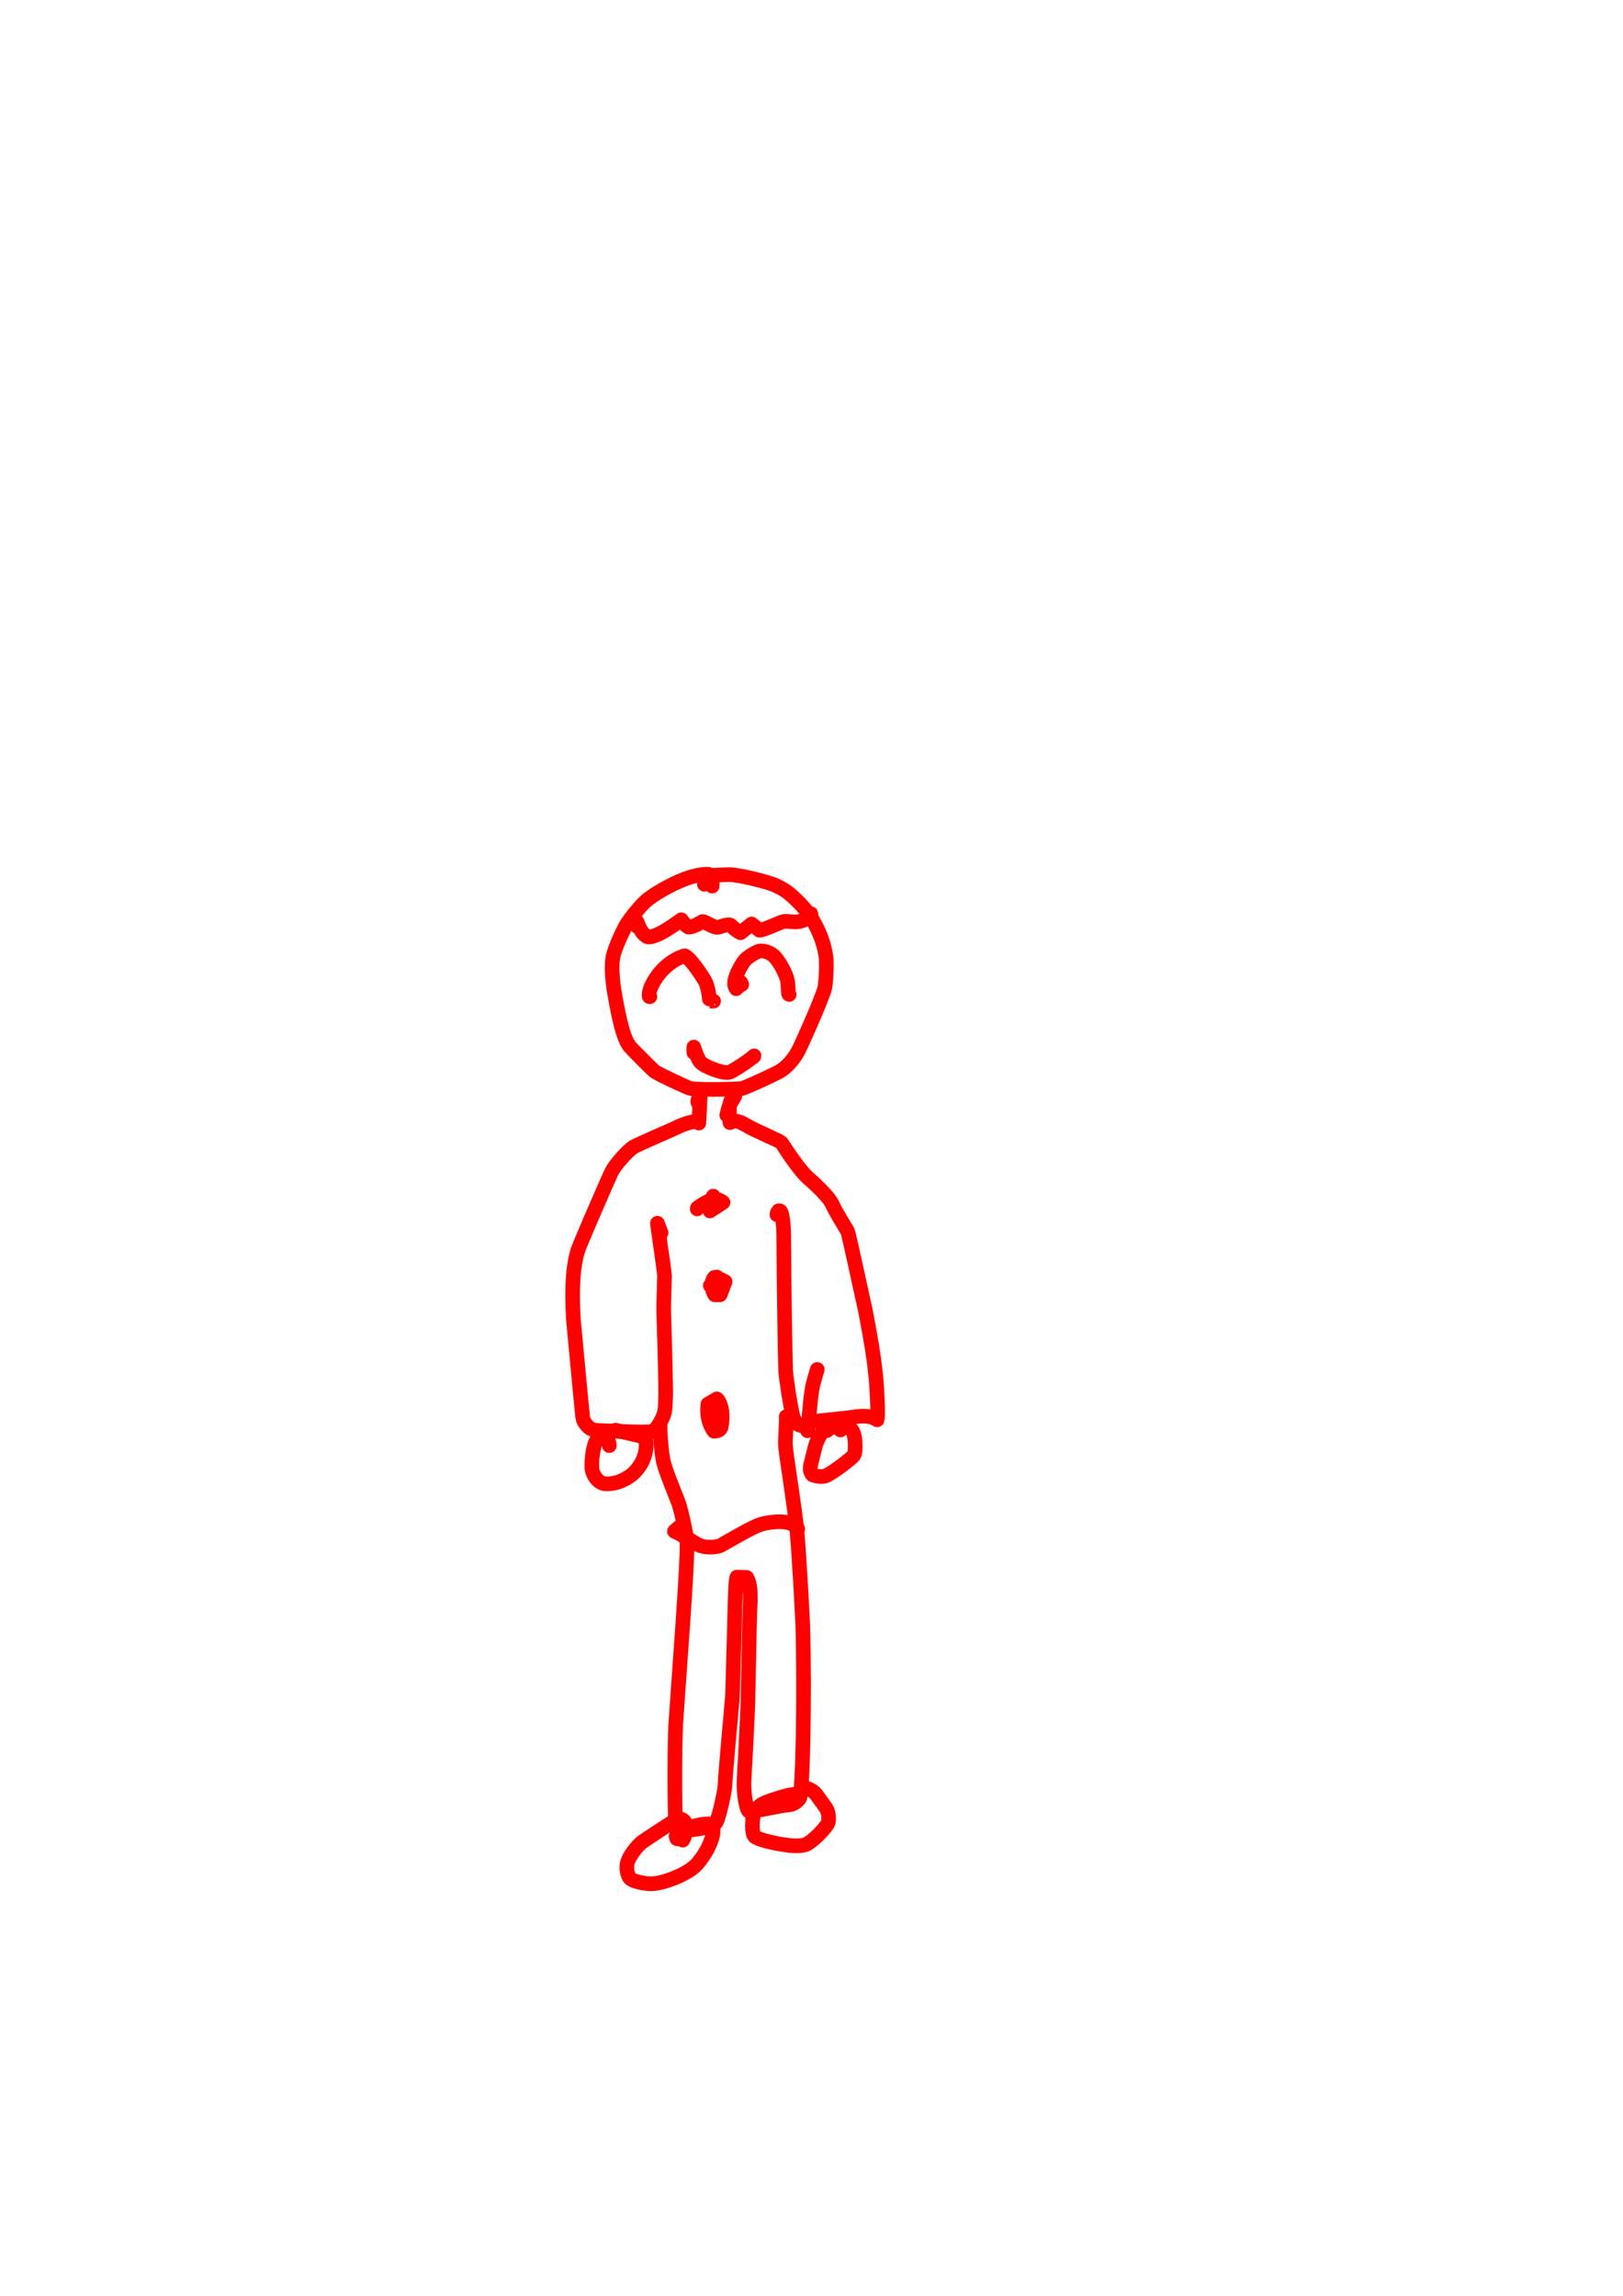 <?xml version="1.0" encoding="UTF-8" standalone="no"?>
<!DOCTYPE svg PUBLIC "-//W3C//DTD SVG 1.1//EN" "http://www.w3.org/Graphics/SVG/1.1/DTD/svg11.dtd">
<svg width="128.40" height="181.68" viewBox="0.00 0.00 535.00 757.00" xmlns="http://www.w3.org/2000/svg" xmlns:xlink="http://www.w3.org/1999/xlink">
<g stroke-linecap="round" transform="translate(44.00, 155.00)" id="52-사람">
<path d="M190.75,137.12 C190.76,136.25 190.79,135.70 190.82,135.47 C190.85,135.24 190.63,134.04 190.07,133.44 C189.46,132.84 185.57,133.34 181.65,134.82 C177.14,136.55 171.17,139.90 168.48,142.43 C166.46,144.37 163.71,147.89 162.70,149.49 C161.40,151.60 158.56,157.63 158.02,160.71 C157.49,163.90 157.90,168.45 158.64,172.81 C160.28,182.20 161.63,187.27 163.45,189.84 C163.87,190.42 171.17,197.76 171.72,198.16 C173.19,199.22 182.57,203.53 183.24,203.72 C186.19,204.54 199.90,203.98 200.54,203.85 C201.82,203.59 210.46,199.55 212.72,198.36 C215.02,197.12 217.45,194.57 219.16,191.39 C220.69,188.42 227.23,173.53 227.84,170.83 C228.29,168.77 228.51,163.80 228.31,160.97 C228.04,157.66 226.63,153.25 224.45,149.31 C222.51,145.86 220.61,143.59 217.06,140.35 C215.09,138.59 212.64,137.07 209.26,136.01 C206.51,135.17 199.57,133.41 196.48,133.34 C196.20,133.33 188.98,133.54 188.25,133.97 C188.25,133.97 188.20,136.53 188.20,136.53" fill="none" stroke="rgb(255, 0, 0)" stroke-width="4.82" stroke-opacity="1.00" stroke-linejoin="round"/>
<path d="M166.70,150.83 C166.49,150.72 166.07,150.48 165.95,150.33 C165.70,150.01 165.74,149.41 165.96,148.79 C166.81,151.26 167.87,152.96 169.18,153.74 C170.47,154.45 174.31,152.69 178.65,149.57 C179.29,149.11 179.93,148.66 180.57,148.20 C181.21,149.16 182.05,150.08 182.83,150.58 C183.53,151.01 186.43,149.50 187.59,148.80 C188.75,148.90 191.45,151.16 193.01,150.63 C193.90,150.33 196.30,149.53 196.83,150.02 C197.34,150.52 198.79,151.90 200.11,152.50 C200.11,152.50 203.76,149.62 203.76,149.62 C203.76,149.62 206.34,151.67 206.34,151.67 C207.62,151.74 213.52,148.85 214.57,148.73 C215.13,148.67 217.89,148.99 218.65,148.92 C221.93,148.61 223.48,146.42 223.38,146.27 C223.21,146.29 223.10,146.30 223.04,146.31 C222.99,146.32 222.93,146.33 222.85,146.35" fill="none" stroke="rgb(255, 0, 0)" stroke-width="4.82" stroke-opacity="1.00" stroke-linejoin="round"/>
<path d="M170.24,173.57 C170.21,173.57 170.18,173.57 170.15,173.57 C170.12,173.57 170.08,173.57 170.05,173.57 C170.05,173.59 170.03,173.53 170.02,173.51 C169.88,172.66 170.10,171.37 170.82,169.86 C174.28,162.72 180.57,160.25 181.77,160.10 C183.61,161.12 186.33,165.03 188.24,168.15 C189.75,170.69 189.85,175.08 189.89,175.03 C189.89,175.03 191.23,175.04 191.23,175.04" fill="none" stroke="rgb(255, 0, 0)" stroke-width="4.82" stroke-opacity="1.00" stroke-linejoin="round"/>
<path d="M200.49,169.55 C200.49,169.55 200.20,168.89 200.20,168.89 C200.24,169.03 199.87,169.72 199.42,170.26 C199.28,170.42 199.03,170.65 198.69,170.95 C198.04,169.97 197.93,168.85 198.54,167.07 C199.18,165.25 200.65,162.53 201.69,161.39 C202.57,160.45 205.10,158.88 206.16,158.58 C207.47,158.26 209.52,158.86 210.85,159.93 C212.84,161.60 215.21,166.29 215.58,168.34 C215.76,169.35 215.82,171.73 215.92,172.47 C215.94,172.69 216.02,172.82 216.14,172.86" fill="none" stroke="rgb(255, 0, 0)" stroke-width="4.82" stroke-opacity="1.00" stroke-linejoin="round"/>
<path d="M184.71,191.96 C184.71,191.96 184.71,190.19 184.71,190.19 C185.23,192.02 186.12,194.26 186.90,195.17 C188.13,196.56 194.20,199.03 196.34,198.51 C197.83,198.11 204.63,193.38 204.59,193.09" fill="none" stroke="rgb(255, 0, 0)" stroke-width="4.82" stroke-opacity="1.00" stroke-linejoin="round"/>
<path d="M186.43,209.11 C186.41,209.08 185.92,208.47 186.01,208.01 C186.15,207.30 186.88,205.43 186.87,205.48 C186.87,205.48 186.36,215.24 186.36,215.24 C186.03,214.29 182.75,214.77 177.83,217.25 C177.28,217.54 166.76,222.03 164.83,223.13 C163.05,224.19 158.82,228.95 157.72,231.09 C156.65,233.19 147.43,254.51 146.63,256.79 C144.81,262.12 144.40,270.17 145.01,279.91 C146.30,293.49 148.00,312.38 148.18,312.84 C149.09,315.14 150.81,316.50 152.80,316.56 C153.11,316.56 168.50,317.41 170.71,316.91 C171.84,316.64 172.58,315.72 173.75,313.70 C175.19,311.00 175.31,310.07 175.43,305.44 C175.48,298.93 174.86,279.46 174.81,278.24 C174.67,274.75 175.10,266.72 175.03,265.41 C174.92,263.53 172.77,249.33 172.71,248.26 C172.71,248.26 173.93,251.41 173.93,251.41" fill="none" stroke="rgb(255, 0, 0)" stroke-width="4.82" stroke-opacity="1.00" stroke-linejoin="round"/>
<path d="M195.57,212.60 C195.90,211.24 196.13,210.37 196.25,209.99 C196.54,209.07 197.62,207.34 197.91,206.88 C198.02,206.72 198.12,206.55 198.21,206.36 C198.17,206.36 197.07,207.62 196.88,207.98 C196.15,209.40 196.46,213.86 196.62,215.10 C197.89,214.38 199.10,214.28 201.80,215.87 C205.63,218.14 212.65,220.83 213.66,221.79 C213.69,221.82 219.05,230.37 222.22,233.18 C226.42,236.88 229.54,240.16 230.35,242.02 C231.42,244.58 235.01,250.09 235.45,251.06 C235.82,251.89 239.87,270.85 241.29,277.18 C243.61,289.40 244.82,296.66 245.19,306.23 C245.39,311.12 245.35,311.91 245.12,313.07 C243.62,311.92 241.00,311.62 238.18,312.04 C232.83,312.85 223.60,313.49 222.22,313.94 C222.22,313.94 222.45,314.05 222.45,314.05 C222.49,314.08 222.52,314.01 222.54,313.84 C222.57,313.50 223.20,304.69 223.99,301.44 C224.19,300.64 225.11,297.43 225.39,296.46" fill="none" stroke="rgb(255, 0, 0)" stroke-width="4.82" stroke-opacity="1.00" stroke-linejoin="round"/>
<path d="M212.11,245.46 C212.14,245.15 212.19,244.93 212.24,244.80 C212.29,244.67 212.43,244.46 212.64,244.16 C212.64,244.16 213.05,244.15 213.05,244.15 C213.83,244.41 214.33,248.20 214.35,253.10 C214.40,268.68 214.88,295.47 214.98,297.09 C215.06,298.40 216.48,308.76 217.44,312.09 C217.88,313.52 218.55,314.50 219.32,314.72 C221.53,315.29 222.03,315.54 222.18,316.24 C222.20,316.33 222.21,316.48 222.21,316.68" fill="none" stroke="rgb(255, 0, 0)" stroke-width="4.82" stroke-opacity="1.00" stroke-linejoin="round"/>
<path d="M156.85,321.58 C156.84,321.28 156.82,321.06 156.79,320.91 C156.69,320.36 156.36,319.63 156.02,319.08 C155.15,318.89 153.55,318.95 152.92,319.56 C151.48,320.96 150.92,326.74 151.12,329.08 C151.35,331.46 153.22,333.80 155.24,334.14 C156.31,334.29 157.63,334.15 159.45,333.69 C161.08,333.24 163.62,331.86 164.94,330.58 C170.05,325.48 169.08,319.89 168.55,318.75 C168.55,318.75 158.88,316.47 158.88,316.47 C158.88,316.47 158.52,316.80 158.52,316.80" fill="none" stroke="rgb(255, 0, 0)" stroke-width="4.82" stroke-opacity="1.00" stroke-linejoin="round"/>
<path d="M233.04,316.42 C232.95,316.27 232.85,316.13 232.74,315.99 C232.03,315.09 231.49,313.61 230.96,313.33 C228.77,314.28 225.73,318.15 224.73,321.87 C224.32,323.44 223.59,326.38 223.26,327.76 C222.90,329.37 223.08,330.24 223.80,331.19 C225.27,331.77 226.88,331.96 228.28,331.51 C229.77,331.03 237.08,325.63 237.55,324.62 C237.89,323.80 237.97,322.76 237.88,320.48 C237.75,318.44 237.31,316.88 236.47,316.05 C235.81,315.44 233.61,314.32 232.93,314.36 C230.95,314.52 228.07,317.04 228.11,317.00" fill="none" stroke="rgb(255, 0, 0)" stroke-width="4.82" stroke-opacity="1.00" stroke-linejoin="round"/>
<path d="M173.24,317.19 C173.24,317.19 173.60,314.29 173.60,314.29 C173.54,317.94 173.99,323.71 174.70,326.94 C175.44,330.20 178.99,338.52 179.70,340.55 C180.39,342.54 182.35,350.71 182.46,353.79 C182.68,361.08 179.72,398.46 178.84,412.17 C178.27,418.19 178.44,444.10 178.70,445.51 C178.98,446.84 180.26,448.19 181.42,448.35 C182.58,448.48 184.28,448.29 187.61,447.69 C190.29,447.15 191.61,446.63 192.14,445.64 C193.09,443.80 194.73,436.16 194.92,434.34 C195.32,427.28 197.28,406.55 197.47,403.87 C198.25,378.67 198.28,365.64 198.92,364.92 C198.92,364.92 202.15,365.04 202.15,365.04 C203.38,367.09 203.50,370.23 203.21,375.83 C203.03,379.29 202.73,398.15 202.55,405.57 C202.42,411.91 201.28,430.92 201.25,432.60 C201.19,436.75 202.04,441.61 202.87,442.09 C206.73,441.96 212.90,440.21 216.15,440.00 C217.38,439.90 219.00,438.84 219.61,437.78 C220.60,435.90 221.29,404.14 220.61,380.47 C220.23,372.24 219.29,356.11 218.71,349.68 C217.70,339.99 215.06,324.24 214.92,321.71 C214.77,318.72 215.37,313.53 215.16,312.02 C215.16,312.02 215.59,312.63 215.59,312.63" fill="none" stroke="rgb(255, 0, 0)" stroke-width="4.82" stroke-opacity="1.00" stroke-linejoin="round"/>
<path d="M179.80,348.52 C179.80,348.52 178.32,349.82 178.32,349.82 C180.51,350.73 185.31,353.88 186.07,354.25 C188.11,355.22 191.33,355.32 193.49,354.51 C193.77,354.41 202.73,349.10 205.88,347.86 C208.87,346.71 213.74,346.28 216.24,347.08 C217.60,347.53 218.36,348.13 218.98,349.08 C218.98,349.08 218.14,348.32 218.14,348.32" fill="none" stroke="rgb(255, 0, 0)" stroke-width="4.82" stroke-opacity="1.00" stroke-linejoin="round"/>
<path d="M181.06,451.64 C181.06,451.64 181.63,450.51 181.63,450.51" fill="none" stroke="rgb(255, 0, 0)" stroke-width="4.82" stroke-opacity="1.00" stroke-linejoin="round"/>
<path d="M182.87,446.90 C182.87,446.90 182.16,446.77 182.16,446.77 C181.94,445.44 180.91,444.39 179.56,444.63 C178.80,444.78 168.07,451.93 167.47,452.41 C165.81,453.78 163.59,456.78 162.92,458.67 C162.27,460.72 162.74,463.53 163.98,464.49 C165.22,465.37 168.90,466.12 171.13,466.01 C175.25,465.73 182.02,462.97 184.98,460.30 C187.33,458.15 190.12,453.59 190.88,450.19 C191.24,448.53 191.03,447.16 190.54,446.32 C187.89,446.03 184.16,447.10 182.10,447.90 C180.84,448.39 179.98,449.10 178.86,450.41 C178.86,450.41 179.09,451.13 179.09,451.13 C179.09,451.13 179.30,451.21 179.30,451.21" fill="none" stroke="rgb(255, 0, 0)" stroke-width="4.82" stroke-opacity="1.00" stroke-linejoin="round"/>
<path d="M217.48,437.27 C217.48,437.27 217.47,436.59 217.47,436.59 C215.32,436.71 208.68,438.98 207.53,439.60 C206.16,440.36 204.85,441.71 204.49,442.81 C203.89,444.81 203.71,449.47 204.79,450.44 C206.05,451.49 211.25,452.80 216.27,453.38 C218.31,453.60 220.41,453.53 221.61,453.08 C223.98,452.15 228.60,447.19 228.98,445.88 C229.41,444.23 229.03,442.06 228.14,440.84 C227.90,440.52 226.08,437.97 225.38,437.01 C224.49,435.78 223.66,435.19 222.21,434.62 C222.21,434.62 218.84,436.13 218.84,436.13 C218.84,436.13 218.94,436.01 218.94,436.01" fill="none" stroke="rgb(255, 0, 0)" stroke-width="4.82" stroke-opacity="1.00" stroke-linejoin="round"/>
<path d="M190.41,242.88 C190.56,242.36 190.66,241.98 190.72,241.73 C190.80,241.33 191.06,239.75 191.12,239.33 C189.47,241.91 189.67,243.70 190.02,244.22 C190.02,244.22 194.33,241.39 194.33,241.39 C193.04,240.38 192.03,240.13 190.50,240.65 C188.97,241.16 187.75,241.87 185.92,243.19 C185.92,243.19 185.81,243.54 185.81,243.54" fill="none" stroke="rgb(255, 0, 0)" stroke-width="4.82" stroke-opacity="1.00" stroke-linejoin="round"/>
<path d="M192.99,267.09 C192.99,267.09 192.31,266.01 192.31,266.01 C192.31,266.01 191.49,266.13 191.49,266.13 C190.19,267.73 190.61,270.25 191.60,271.86 C191.60,271.86 193.38,271.85 193.38,271.85 C193.38,271.85 195.02,267.51 195.02,267.51 C195.02,267.51 193.47,266.75 193.47,266.75 C193.47,266.75 190.14,268.82 190.14,268.82" fill="none" stroke="rgb(255, 0, 0)" stroke-width="4.82" stroke-opacity="1.00" stroke-linejoin="round"/>
<path d="M190.27,308.33 C190.27,308.33 189.35,307.91 189.35,307.91 C188.84,312.19 190.11,315.16 191.36,316.83 C192.77,316.72 193.50,316.43 193.72,315.34 C194.70,310.42 193.33,306.99 192.29,306.17 C192.29,306.17 189.79,307.67 189.79,307.67" fill="none" stroke="rgb(255, 0, 0)" stroke-width="4.82" stroke-opacity="1.00" stroke-linejoin="round"/>
</g>
</svg>
